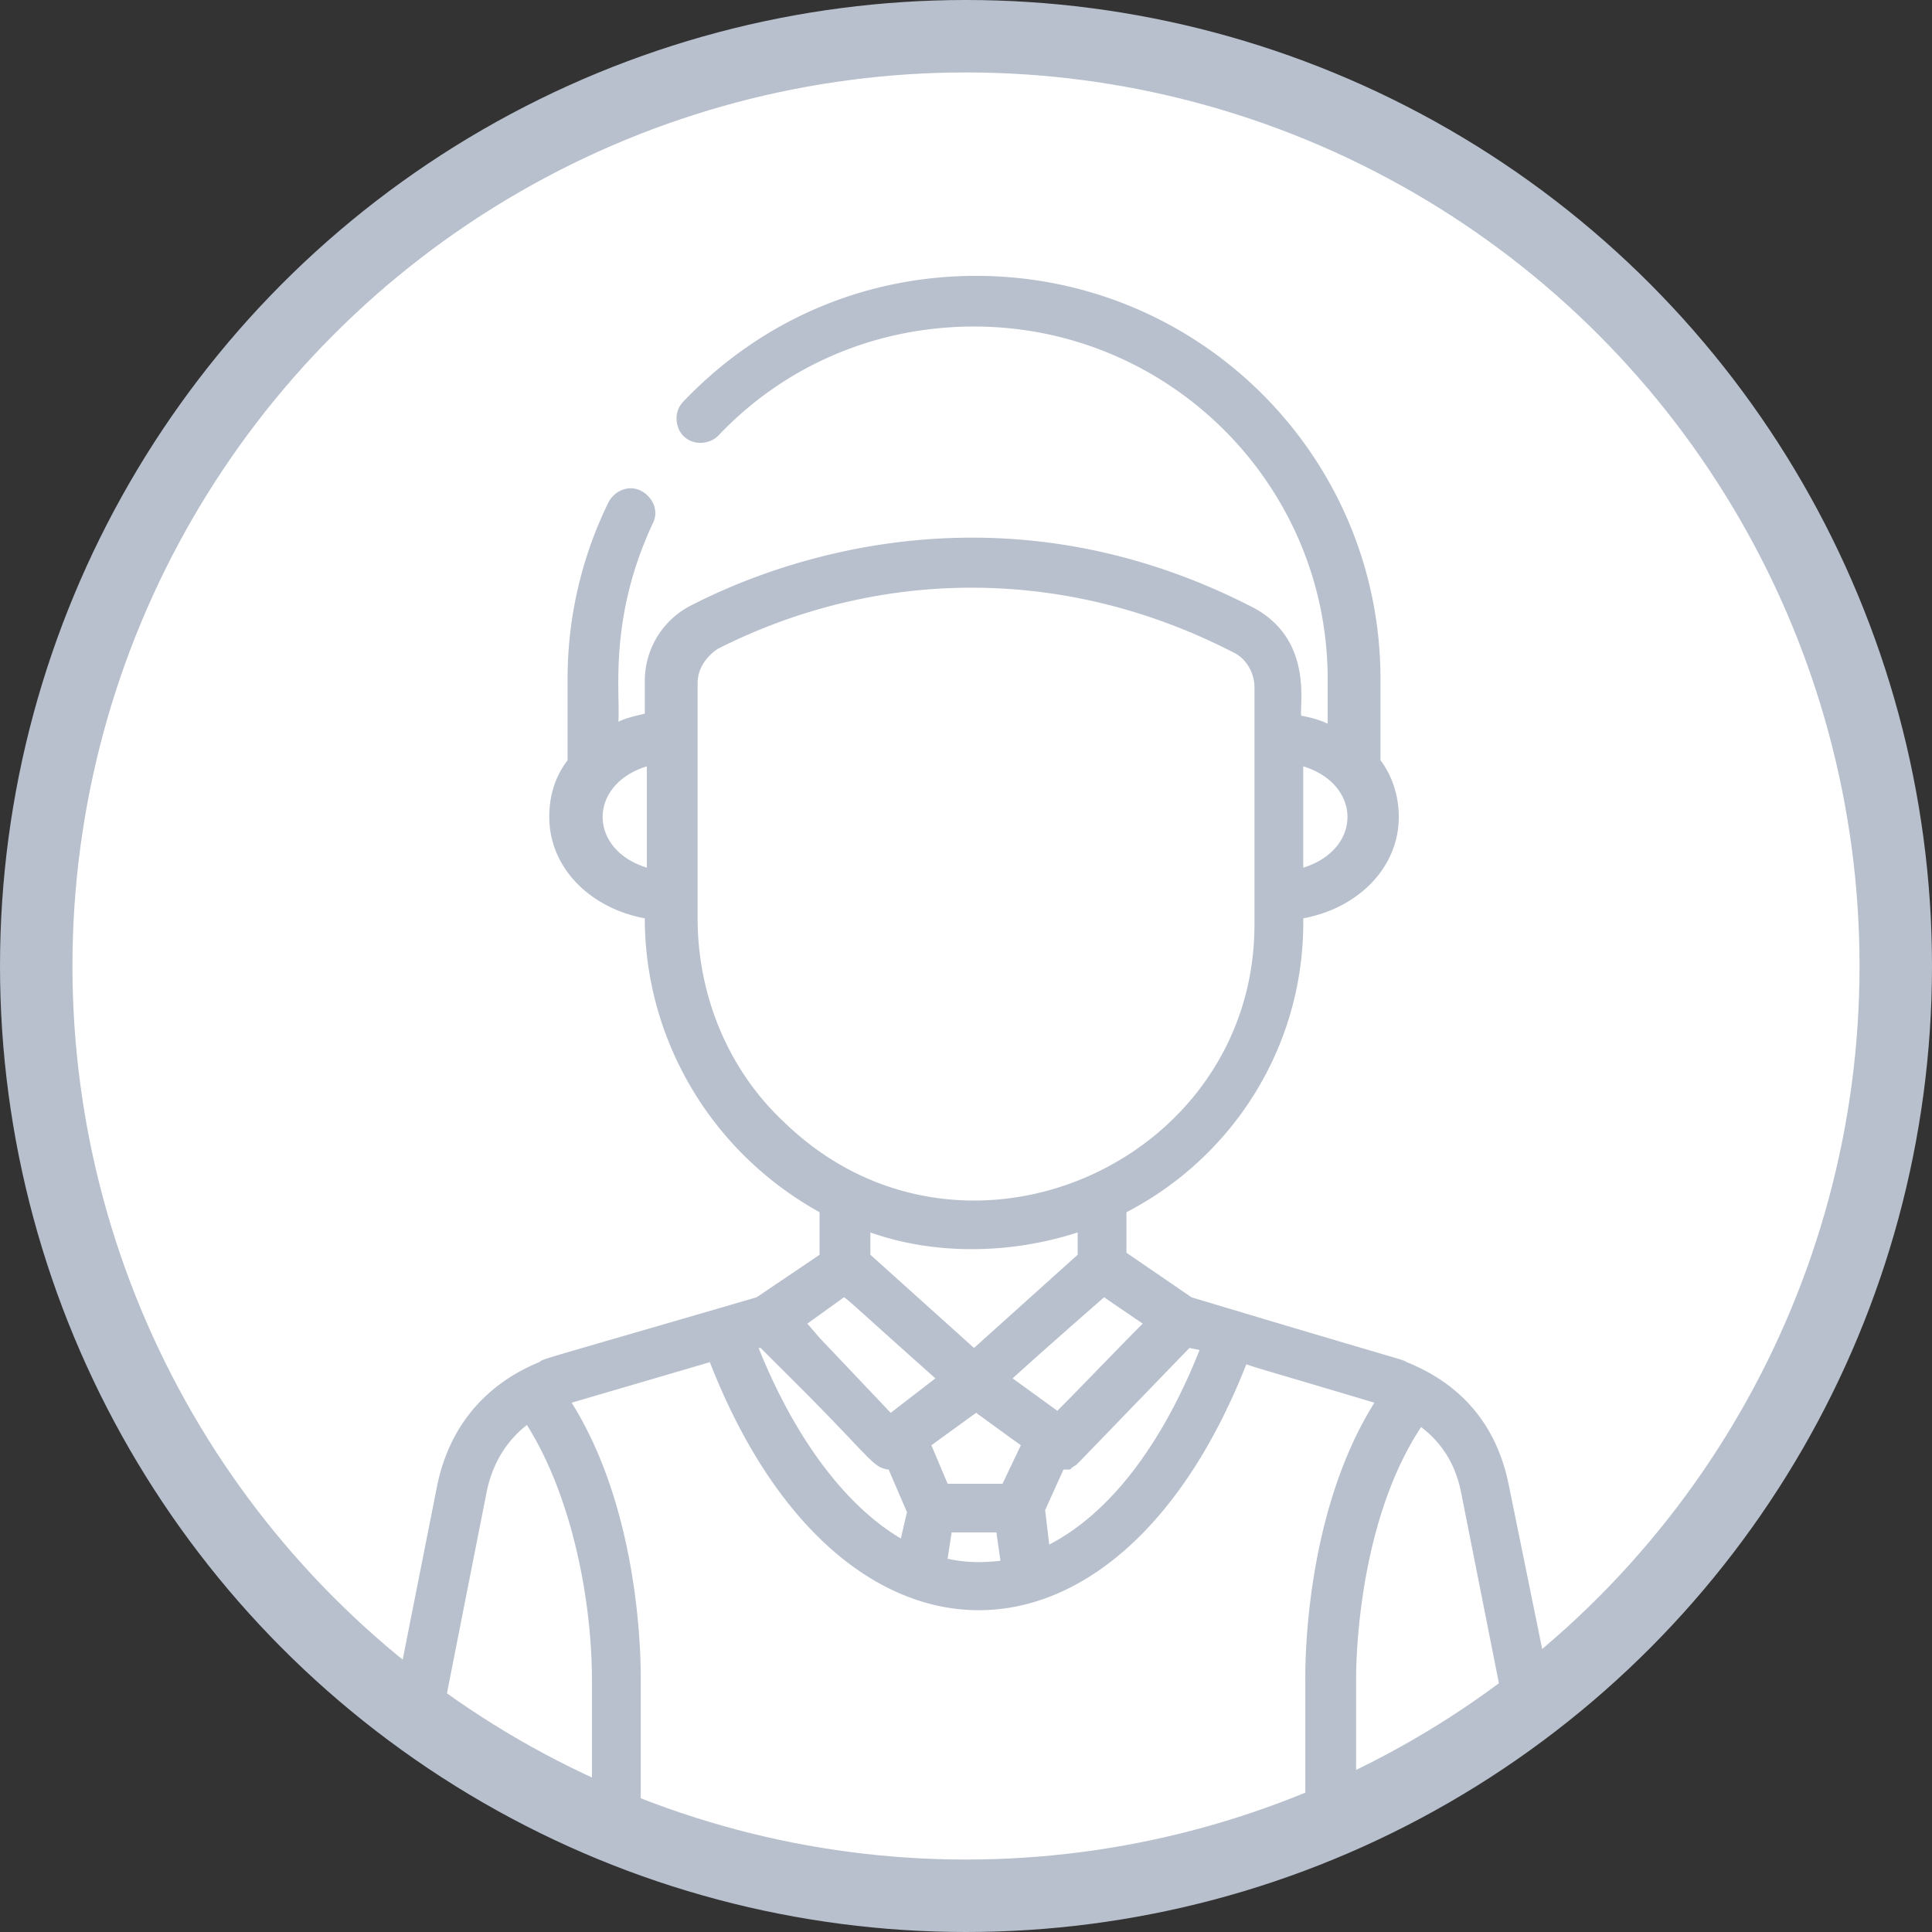 <svg width="80" height="80" xmlns="http://www.w3.org/2000/svg" xmlns:xlink="http://www.w3.org/1999/xlink"><rect width="100%" height="100%" fill="#333333" stroke="none"/><defs><circle id="a" cx="39" cy="39" r="38.5"/></defs><g transform="translate(1 1)" fill="none" fill-rule="evenodd"><circle stroke="#B8C0CE" stroke-width="3" fill="#FFF" fill-rule="nonzero" cx="39" cy="39" r="38.5"/><mask id="b" fill="#fff"><use xlink:href="#a"/></mask><path d="M64.495 75.462c0-.084.168.671-3.03-15.022-.505-2.434-1.935-4.112-4.208-5.035-.336-.168.59.168-8.92-2.686l-2.693-1.846v-1.678c4.376-2.266 7.322-6.798 7.322-12.001v-.168c2.272-.42 3.955-2.098 3.955-4.196 0-.84-.252-1.678-.758-2.35v-3.357c0-9.231-7.49-16.7-16.746-16.7-4.628 0-8.92 1.846-12.118 5.203-.42.42-.337 1.091 0 1.427.42.42 1.094.335 1.43 0 2.778-2.938 6.565-4.532 10.604-4.532 8.079 0 14.643 6.546 14.643 14.602v1.846c-.337-.167-.674-.251-1.094-.335-.085-.42.505-3.105-1.936-4.448-10.52-5.455-19.776-1.93-23.226-.168a3.505 3.505 0 0 0-2.02 3.19v1.342c-.336.084-.757.168-1.094.336.084-1.175-.42-4.28 1.43-8.225.253-.503 0-1.09-.504-1.343-.505-.251-1.094 0-1.347.504a16.607 16.607 0 0 0-1.683 7.301v3.357c-.505.671-.757 1.427-.757 2.35 0 2.098 1.683 3.776 3.955 4.196 0 4.951 2.693 9.651 7.237 12.169v1.762l-2.608 1.762c-9.51 2.77-8.752 2.518-9.005 2.686-1.43.587-3.534 1.93-4.207 5.035-3.114 15.693-2.946 15.022-2.946 15.022-.42 2.77 1.094 4.784 4.124 4.784h25.33c.589 0 1.01-.42 1.01-1.007 0-.588-.421-1.008-1.01-1.008H25.532v-9.65c0-.42.084-6.798-2.861-11.498l5.722-1.678c5.302 13.595 16.83 13.763 22.216.084.085 0 .085 0 0 0 .169.084 1.094.335 5.302 1.594-2.945 4.7-2.861 11.078-2.861 11.498v9.65h-4.713c-.589 0-1.01.42-1.01 1.008 0 .587.421 1.007 1.01 1.007h11.95c3.114 0 4.628-2.014 4.208-4.784zm-11.53-44.73c2.441.755 2.441 3.44 0 4.196v-4.196zm-27.18 4.196c-2.441-.755-2.441-3.44 0-4.196v4.196zM23.511 68.58v9.65c-4.46-.167-6.143.336-6.985-.587-.504-.504-.42-1.427-.336-1.846l2.945-14.938c.253-1.343.926-2.266 1.683-2.854 1.852 2.938 2.693 7.218 2.693 10.575zm22.806-14.77c-.926.922-2.61 2.685-3.535 3.608l-1.851-1.343c1.01-.923 3.113-2.77 3.787-3.357l1.599 1.091zm-6.985 1.006l-4.292-3.86v-.923c2.609.923 5.723.923 8.584 0v.923l-4.292 3.86zm-7.826-9.315c-2.357-2.182-3.619-5.287-3.619-8.476V27.29c0-.587.337-1.09.842-1.427 6.48-3.273 14.222-3.524 21.375.168.504.252.841.84.841 1.427v9.819c0 9.903-12.118 15.273-19.44 8.224zm2.44 7.217c.168.084.673.588 3.787 3.357l-1.851 1.427-2.946-3.105-.505-.588 1.515-1.09zm2.356 9.987c-2.272-1.343-4.375-4.112-5.89-7.889h.084l1.43 1.427c3.198 3.189 3.198 3.525 3.871 3.609l.758 1.762-.253 1.091zm1.936.84l.168-1.092h1.852l.168 1.175c-.757.084-1.43.084-2.188-.084zm2.272-3.106h-2.27l-.673-1.594 1.851-1.343 1.852 1.343-.758 1.594zm1.936 2.518l-.169-1.427.758-1.678h.168c.084 0 .168 0 .168-.084.084 0 .084-.084.169-.084l.168-.168 4.544-4.7.42.084c-1.598 4.028-3.786 6.798-6.226 8.057zm19.691 14.686c-.841.923-2.524.42-6.984.587v-9.65c0-.084-.084-6.295 2.693-10.49.757.587 1.43 1.426 1.683 2.853l2.945 14.854c.084.42.084 1.343-.337 1.846z" fill="#B8C0CE" fill-rule="nonzero" mask="url(#b)"/></g></svg>